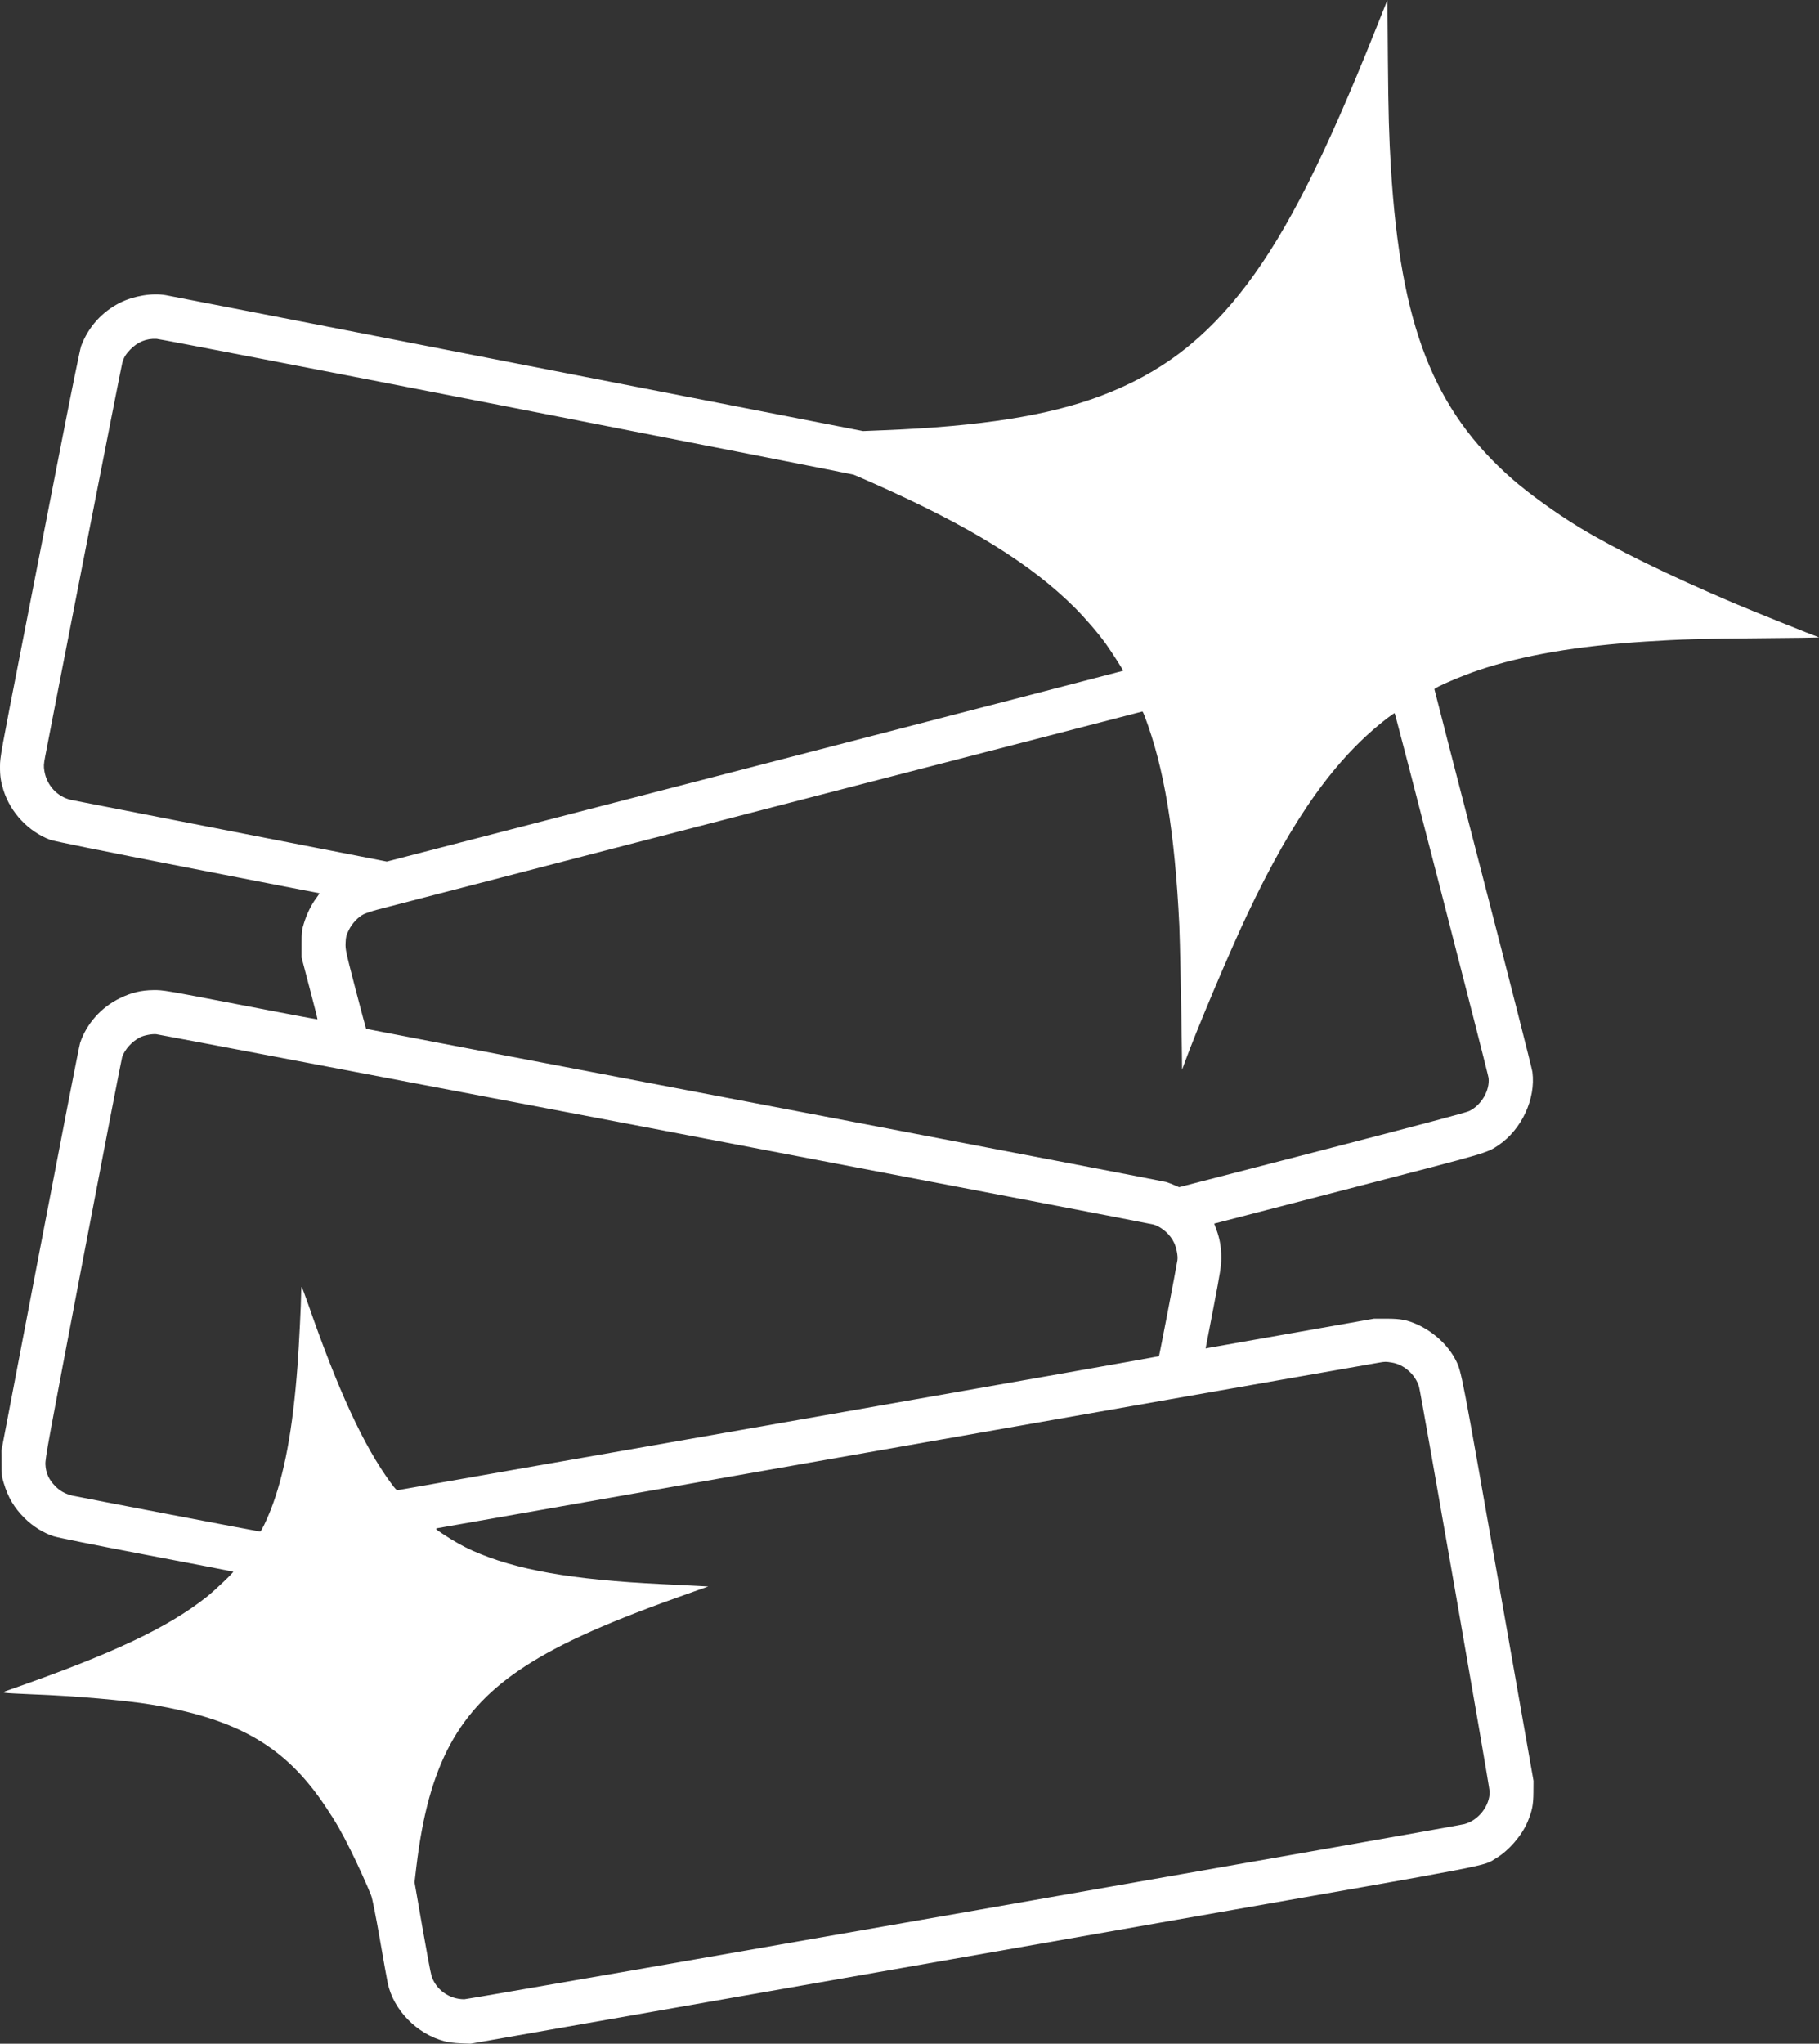 <svg xmlns="http://www.w3.org/2000/svg" version="1.0" preserveAspectRatio="xMidYMid meet" viewBox="980.69 605.5 2303.32 2586.7">

<rect x="980.69" y="605.5" width="2303.32" height="2586.7" fill="#333333" stroke="none"/>

<g transform="translate(0,4000) scale(0.1,-0.1)" fill="#ffffff" stroke="none">
<path d="M27211 33535 c-627 -1569 -1104 -2512 -1611 -3185 -526 -697 -1095 -1131 -1860 -1418 -661 -248 -1512 -383 -2735 -432 l-270 -11 -4385 855 c-2412 470 -4412 860 -4444 865 -169 31 -407 -9 -578 -95 -230 -115 -403 -308 -494 -550 -13 -36 -118 -549 -248 -1216 -124 -634 -350 -1790 -502 -2568 -267 -1364 -277 -1419 -277 -1535 -1 -124 10 -194 45 -305 90 -282 316 -521 591 -625 44 -16 649 -139 1733 -350 915 -179 1669 -325 1674 -325 5 0 -13 -29 -40 -65 -62 -81 -120 -202 -156 -320 -26 -83 -28 -104 -28 -260 l0 -170 102 -389 c57 -213 101 -390 99 -393 -3 -2 -443 80 -978 184 -962 185 -976 187 -1099 186 -157 -2 -281 -32 -426 -103 -237 -115 -421 -322 -503 -566 -11 -32 -239 -1206 -508 -2609 l-488 -2550 1 -160 c0 -144 3 -169 28 -250 56 -186 131 -312 265 -446 104 -103 235 -185 366 -228 57 -18 487 -105 1180 -237 600 -114 1092 -209 1095 -211 9 -8 -233 -238 -335 -319 -492 -390 -1184 -717 -2480 -1170 -110 -38 -110 -38 -70 -45 22 -4 177 -12 345 -19 526 -19 1180 -76 1505 -130 1106 -186 1705 -537 2210 -1300 130 -195 194 -307 310 -540 86 -172 213 -451 263 -580 13 -33 57 -252 108 -544 46 -269 92 -521 100 -559 71 -342 369 -646 719 -738 50 -13 127 -23 205 -26 l125 -5 2570 451 c1414 248 4277 750 6362 1116 4171 731 3875 674 4055 781 160 96 326 288 398 461 58 139 73 214 74 373 l1 145 -448 2545 c-463 2632 -464 2636 -536 2778 -94 186 -275 355 -479 449 -136 62 -217 78 -397 78 l-160 0 -1035 -183 c-569 -100 -1049 -185 -1066 -188 l-31 -6 99 514 c89 464 98 524 99 633 0 134 -17 235 -61 356 l-28 77 97 25 c53 14 812 211 1686 437 1693 438 1669 431 1816 530 294 199 474 586 430 927 -6 45 -287 1152 -626 2459 -338 1308 -615 2381 -615 2386 0 21 349 171 566 243 564 188 1240 304 2109 360 453 29 701 36 1455 42 415 3 748 8 740 11 -54 17 -878 348 -1075 432 -839 358 -1513 688 -1965 963 -292 178 -641 430 -850 614 -993 874 -1408 1940 -1530 3923 -25 408 -33 694 -39 1390 l-6 745 -164 -410z m-10991 -4734 c2395 -468 4373 -857 4395 -864 22 -8 141 -60 265 -115 1214 -540 1981 -1015 2535 -1567 134 -134 299 -325 397 -462 72 -101 221 -333 216 -338 -2 -2 -2101 -546 -4663 -1209 l-4660 -1206 -1975 385 c-1086 212 -1997 390 -2025 396 -173 40 -306 184 -336 365 -10 61 -9 84 10 184 115 605 965 4946 976 4981 20 70 42 107 98 166 94 99 207 146 337 139 42 -3 1987 -378 4430 -855z m8080 -3918 c248 -650 383 -1468 440 -2653 8 -176 26 -1041 33 -1640 l2 -185 29 80 c155 425 560 1384 794 1881 581 1231 1127 1995 1785 2496 43 33 81 58 84 55 11 -12 1184 -4562 1189 -4616 17 -159 -93 -346 -246 -419 -46 -21 -593 -167 -1869 -497 l-1804 -466 -56 24 c-31 14 -78 32 -106 41 -27 8 -1823 353 -3990 766 -6015 1147 -6138 1170 -6143 1175 -2 2 -62 228 -134 502 -125 482 -129 501 -125 585 3 75 8 96 40 160 43 87 119 168 192 203 28 13 102 38 165 55 132 36 9682 2508 9692 2509 4 1 16 -25 28 -56z m-6195 -5228 c3449 -657 6290 -1202 6314 -1210 104 -35 207 -127 254 -228 31 -64 51 -168 43 -222 -17 -110 -229 -1211 -234 -1216 -4 -4 -2169 -386 -4812 -849 -2643 -463 -4814 -843 -4825 -846 -16 -3 -35 17 -91 94 -342 467 -665 1165 -1049 2272 -38 107 -72 199 -76 205 -5 5 -9 -31 -9 -81 0 -117 -26 -645 -45 -904 -60 -816 -168 -1396 -342 -1840 -53 -134 -119 -270 -132 -270 -17 0 -2317 440 -2380 455 -91 23 -153 57 -216 121 -80 82 -118 166 -123 274 -3 79 31 264 477 2600 264 1383 487 2534 495 2558 35 97 125 196 225 247 51 26 150 45 206 40 28 -3 2872 -543 6320 -1200z m9325 -2956 c157 -25 300 -153 346 -308 24 -82 894 -5069 894 -5125 0 -180 -144 -363 -322 -409 -125 -33 -12600 -2217 -12662 -2217 -192 0 -362 123 -416 300 -10 30 -62 308 -116 618 l-98 563 22 187 c153 1299 531 1998 1376 2546 462 300 1080 574 2126 942 l195 69 -130 7 c-71 4 -278 14 -460 23 -1139 55 -1851 181 -2394 423 -129 59 -235 118 -375 211 -98 64 -99 66 -70 74 21 5 11559 2033 11929 2096 70 12 82 12 155 0z"/>
</g>
</svg>